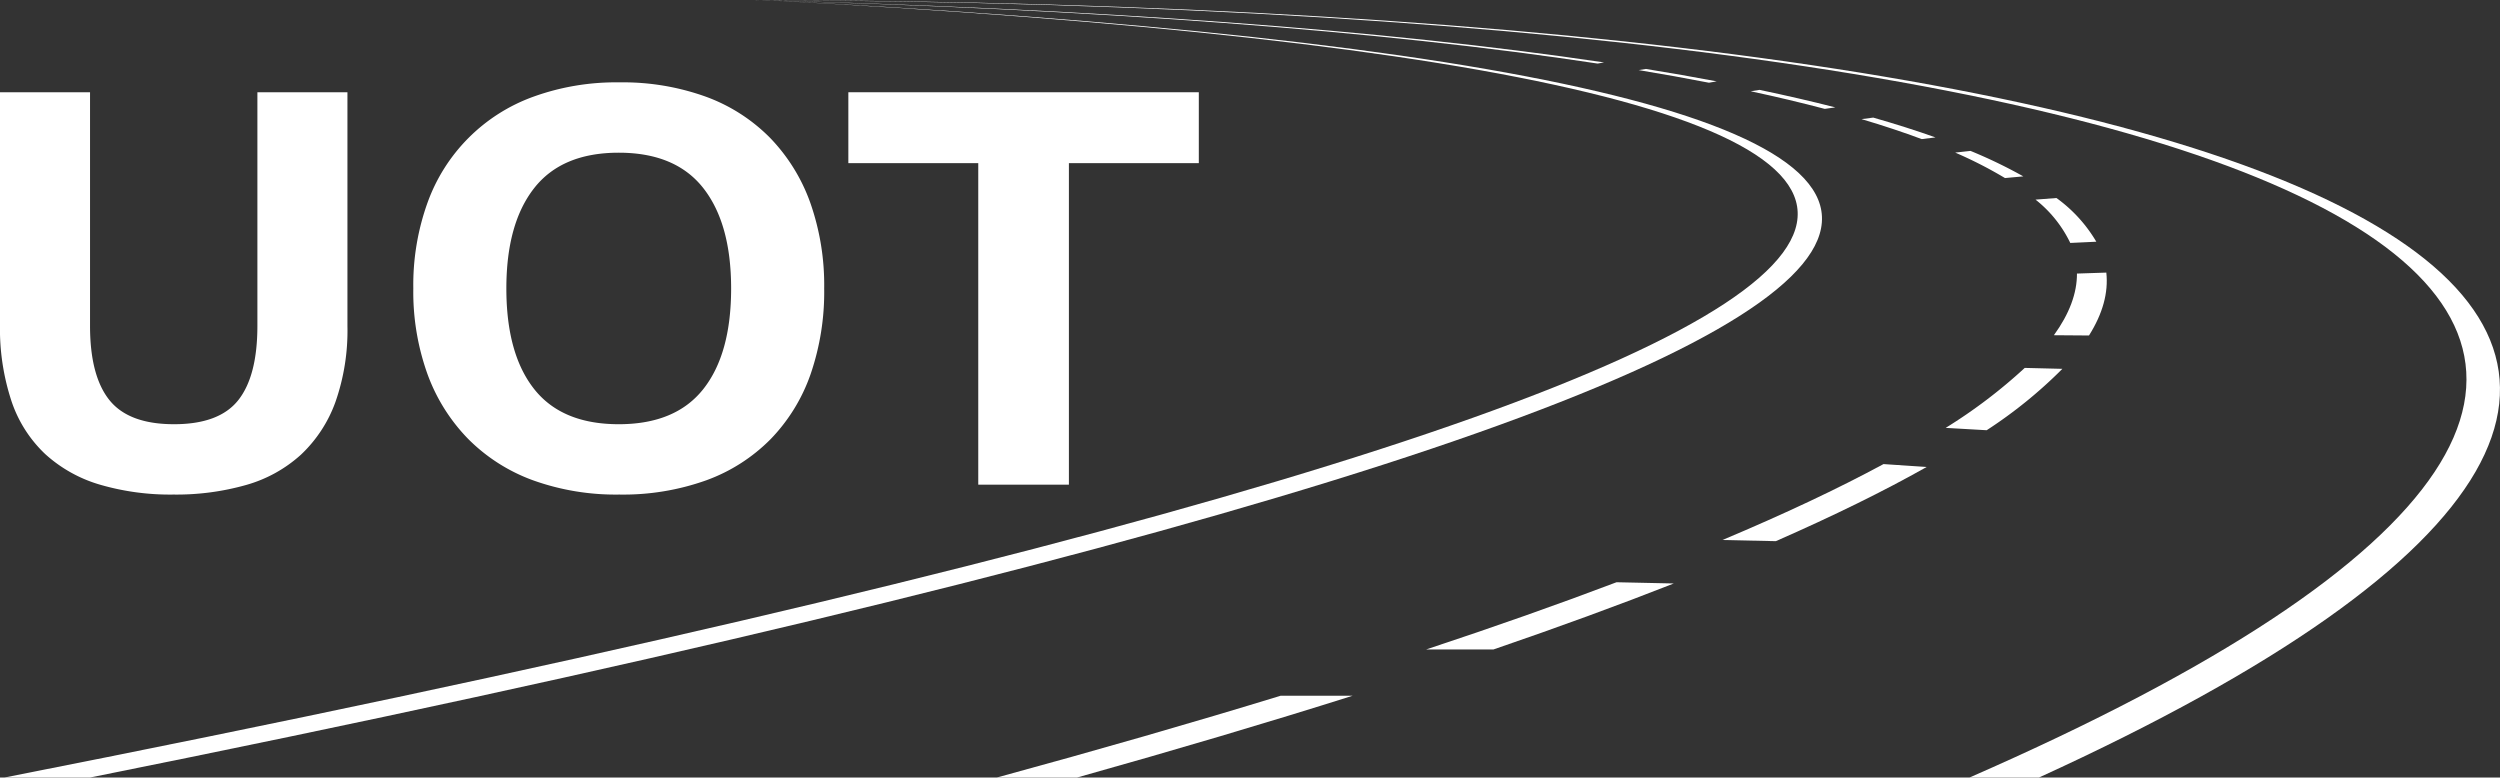 <svg xmlns="http://www.w3.org/2000/svg" viewBox="0 0 556.942 173.222"><rect x="0" y="0" width="556.942" height="173.222" fill="#333333" stroke="none"/><g id="Layer_2" data-name="Layer 2"><g id="Layer_1-2" data-name="Layer 1"><path d="M7.942,20.551H28V72.588q0,11.142,4.308,16.529t14.4,5.388q10.095,0,14.336-5.388t4.24-16.529V20.551H85.343V72.588a48.078,48.078,0,0,1-2.692,17.019A30.133,30.133,0,0,1,74.978,101.3,30.505,30.505,0,0,1,62.8,108.034a56.9,56.9,0,0,1-16.221,2.142,55.834,55.834,0,0,1-16.355-2.2,31.071,31.071,0,0,1-12.182-6.795A28.765,28.765,0,0,1,10.5,89.362,51.428,51.428,0,0,1,7.942,72.22Z" transform="translate(-7.942)" fill="#fff"/><path d="M145.917,110.176a54.5,54.5,0,0,1-19.25-3.183,39.356,39.356,0,0,1-14.4-9.183,40.416,40.416,0,0,1-9.086-14.448,54.153,54.153,0,0,1-3.163-19.1,54.153,54.153,0,0,1,3.163-19.1A39.178,39.178,0,0,1,126.8,21.531a54.112,54.112,0,0,1,19.115-3.184,54.531,54.531,0,0,1,19.25,3.184A38.764,38.764,0,0,1,179.5,30.714a40.186,40.186,0,0,1,8.952,14.448,55.242,55.242,0,0,1,3.1,19.1,56.334,56.334,0,0,1-3.029,19.1,39.4,39.4,0,0,1-8.884,14.448,38.717,38.717,0,0,1-14.336,9.183A54.922,54.922,0,0,1,145.917,110.176Zm-.135-15.671q12.653,0,18.846-7.837t6.192-22.406q0-14.445-6.192-22.345t-18.846-7.9q-12.654,0-18.845,7.9t-6.192,22.345q0,14.571,6.192,22.406T145.782,94.505Z" transform="translate(-7.942)" fill="#fff"/><path d="M225.876,36.346H196.935V20.551h78.074V36.346H246.068v71.626H225.876Z" transform="translate(-7.942)" fill="#fff"/><path d="M8.888,173.222H27.952C517.113,75.07,511.6,16.892,177.6,0h0C510.355,17.453,507.747,75.051,8.888,173.222Z" transform="translate(-7.942)" fill="#fff"/><path d="M446.685,173.222h15.477C675.9,75.606,544.539.845,175.207,0,543.3,1.409,670.124,75.586,446.685,173.222Z" transform="translate(-7.942)" fill="#fff"/><path d="M422.643,26.538l2.611-.341q7.452,2.13,13.873,4.416l-3.068.374Q429.885,28.686,422.643,26.538Z" transform="translate(-7.942)" fill="#fff"/><path d="M459.008,81.961l8.382.208a102.761,102.761,0,0,1-16.861,13.675l-9.139-.521A115.287,115.287,0,0,0,459.008,81.961Z" transform="translate(-7.942)" fill="#fff"/><path d="M373,15.614l1.615-.256q8.2,1.331,15.766,2.765l-1.723.306C383.656,17.457,378.447,16.517,373,15.614Z" transform="translate(-7.942)" fill="#fff"/><path d="M397.962,20.332l1.96-.311q8.943,1.872,16.891,3.9l-2.351.336Q406.728,22.216,397.962,20.332Z" transform="translate(-7.942)" fill="#fff"/><path d="M461.409,44.47l4.667-.356a32.077,32.077,0,0,1,8.875,9.735l-5.8.272A27.372,27.372,0,0,0,461.409,44.47Z" transform="translate(-7.942)" fill="#fff"/><path d="M443.511,33.992l3.416-.375a107.918,107.918,0,0,1,11.765,5.675l-4.086.373A94.069,94.069,0,0,0,443.511,33.992Z" transform="translate(-7.942)" fill="#fff"/><path d="M175.207,0c77.525,1.922,141.368,6.654,190.079,13.908l-1.426.253C315.92,6.86,252.559,2.049,175.207,0Z" transform="translate(-7.942)" fill="#fff"/><path d="M368.067,129.71l12.759.274q-18.279,7.191-40.168,14.7h-15Q348.765,137.034,368.067,129.71Z" transform="translate(-7.942)" fill="#fff"/><path d="M427.543,103.387l9.607.651q-14.2,8.008-33.59,16.52l-11.9-.256Q412.382,111.583,427.543,103.387Z" transform="translate(-7.942)" fill="#fff"/><path d="M309.287,154.993q-28.227,8.919-61.431,18.229H229.988q34.158-9.311,63.251-18.229Z" transform="translate(-7.942)" fill="#fff"/><path d="M470.642,60.944l6.541-.216c.483,4.459-.785,9.132-3.859,14.011L465.5,74.68C468.965,69.9,470.658,65.319,470.642,60.944Z" transform="translate(-7.942)" fill="#fff"/></g></g></svg>